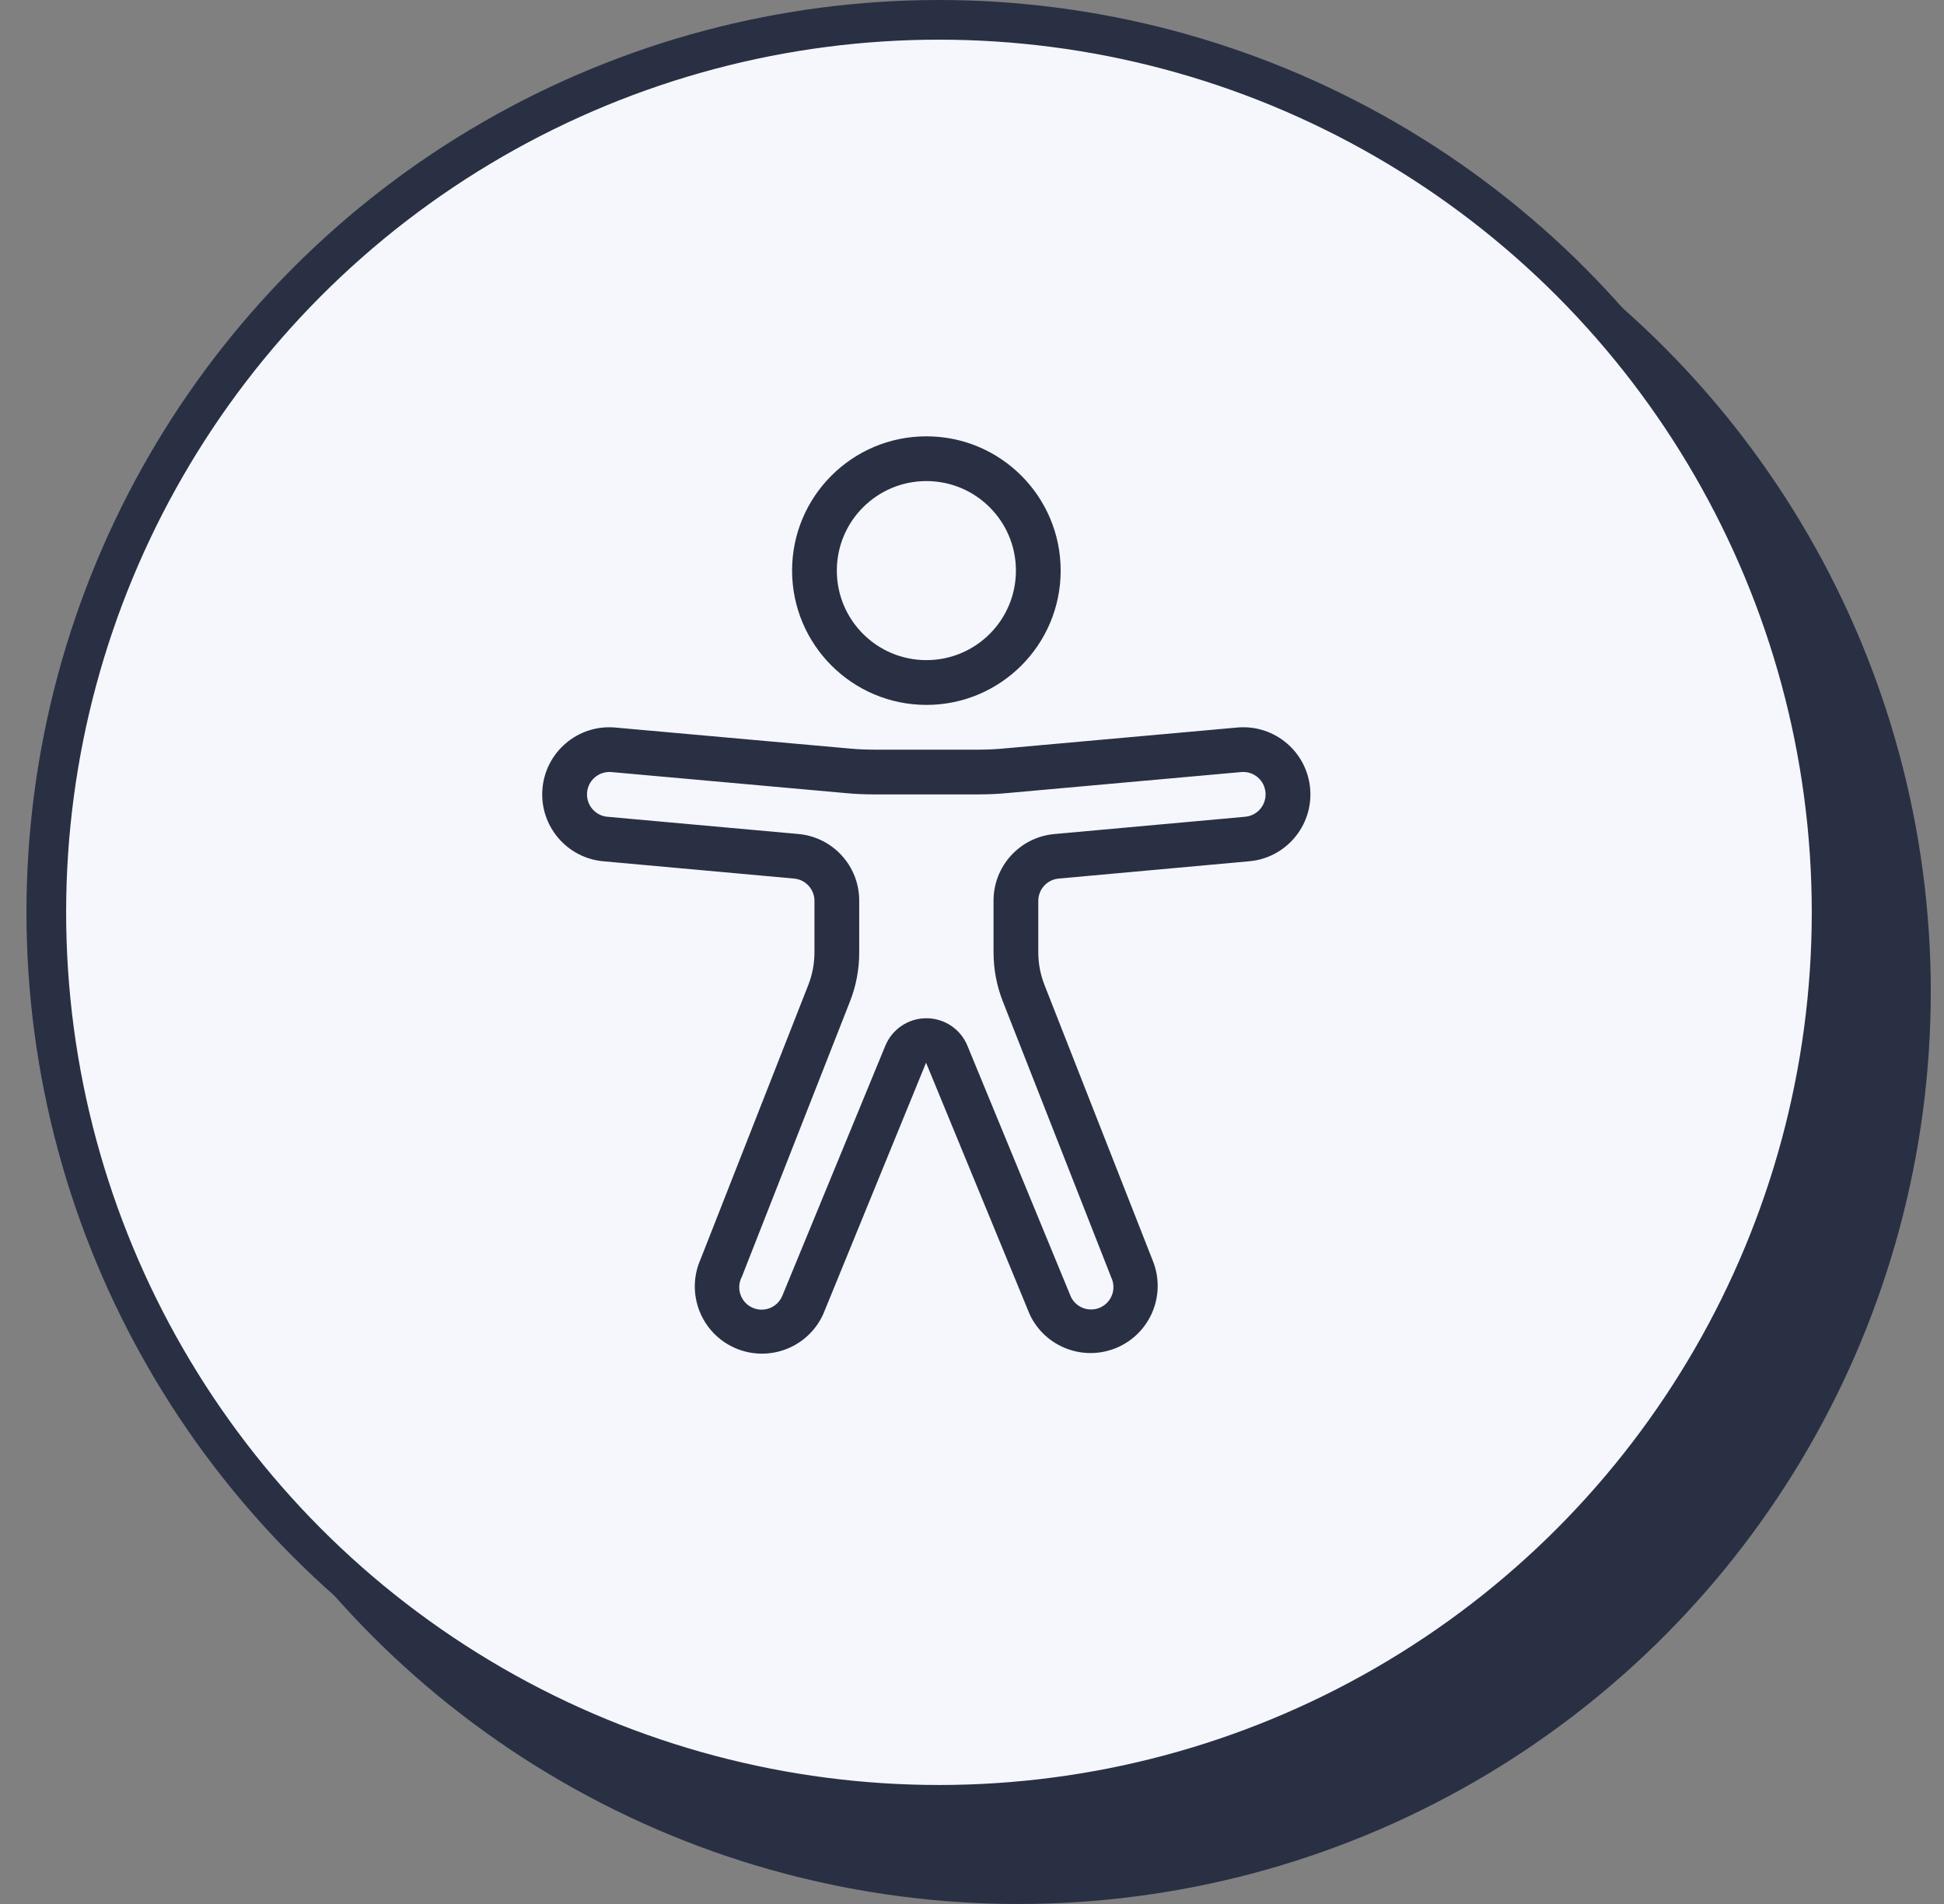 <svg width="49" height="48" viewBox="0 0 49 48" fill="none" xmlns="http://www.w3.org/2000/svg">
<rect x="0" y="0" width="49" height="48" fill="#808080" stroke="none"/>
<circle cx="25.667" cy="25" r="22.5" fill="#293044" stroke="#293044"/>
<circle cx="23.667" cy="23" r="22.5" fill="#F6F7FC" stroke="#293044"/>
<path d="M23.35 17.771C25.22 17.771 26.735 16.255 26.735 14.385C26.735 12.516 25.22 11 23.35 11C21.48 11 19.965 12.516 19.965 14.385C19.967 16.254 21.481 17.769 23.35 17.771ZM23.35 12.128C24.597 12.128 25.607 13.139 25.607 14.385C25.607 15.632 24.597 16.642 23.35 16.642C22.104 16.642 21.093 15.632 21.093 14.385C21.093 13.139 22.104 12.128 23.35 12.128Z" fill="#293044"/>
<path d="M31.208 18.34H31.199L25.275 18.872C25.073 18.89 24.87 18.899 24.668 18.899H22.032C21.83 18.899 21.628 18.89 21.427 18.872L15.492 18.34C14.56 18.266 13.745 18.962 13.672 19.895C13.599 20.826 14.295 21.642 15.227 21.715L20.016 22.149C20.306 22.175 20.529 22.419 20.529 22.71V24.008C20.529 24.29 20.476 24.57 20.373 24.833L17.658 31.747C17.28 32.602 17.666 33.602 18.521 33.981C19.376 34.359 20.376 33.973 20.755 33.118L23.342 26.791L25.954 33.135C26.343 33.968 27.328 34.338 28.17 33.967C29.012 33.596 29.403 32.621 29.052 31.771L26.327 24.831C26.224 24.569 26.171 24.289 26.171 24.008V22.71C26.172 22.418 26.394 22.175 26.685 22.149L31.465 21.715C32.398 21.644 33.096 20.83 33.025 19.898C32.953 18.966 32.14 18.268 31.208 18.339V18.34ZM31.371 20.592L26.582 21.026C25.709 21.102 25.04 21.834 25.043 22.71V24.008C25.043 24.432 25.122 24.852 25.277 25.246L28.011 32.208C28.144 32.489 28.023 32.826 27.741 32.959C27.46 33.091 27.123 32.971 26.991 32.689L24.384 26.362C24.212 25.943 23.803 25.67 23.35 25.67C22.897 25.67 22.489 25.943 22.316 26.362L19.717 32.672C19.636 32.864 19.456 32.996 19.249 33.015C19.041 33.034 18.84 32.937 18.726 32.763C18.611 32.589 18.602 32.366 18.701 32.183L21.426 25.243C21.58 24.85 21.659 24.43 21.657 24.008V22.71C21.661 21.833 20.991 21.1 20.118 21.025L15.321 20.592C15.01 20.57 14.775 20.299 14.797 19.988C14.819 19.676 15.089 19.442 15.401 19.463L21.325 19.995C21.56 20.017 21.795 20.027 22.031 20.027H24.667C24.903 20.027 25.138 20.017 25.373 19.995L31.294 19.463C31.444 19.452 31.591 19.5 31.704 19.598C31.818 19.695 31.887 19.834 31.898 19.983C31.91 20.134 31.861 20.284 31.762 20.398C31.663 20.512 31.522 20.582 31.371 20.592Z" fill="#293044"/>
</svg>
